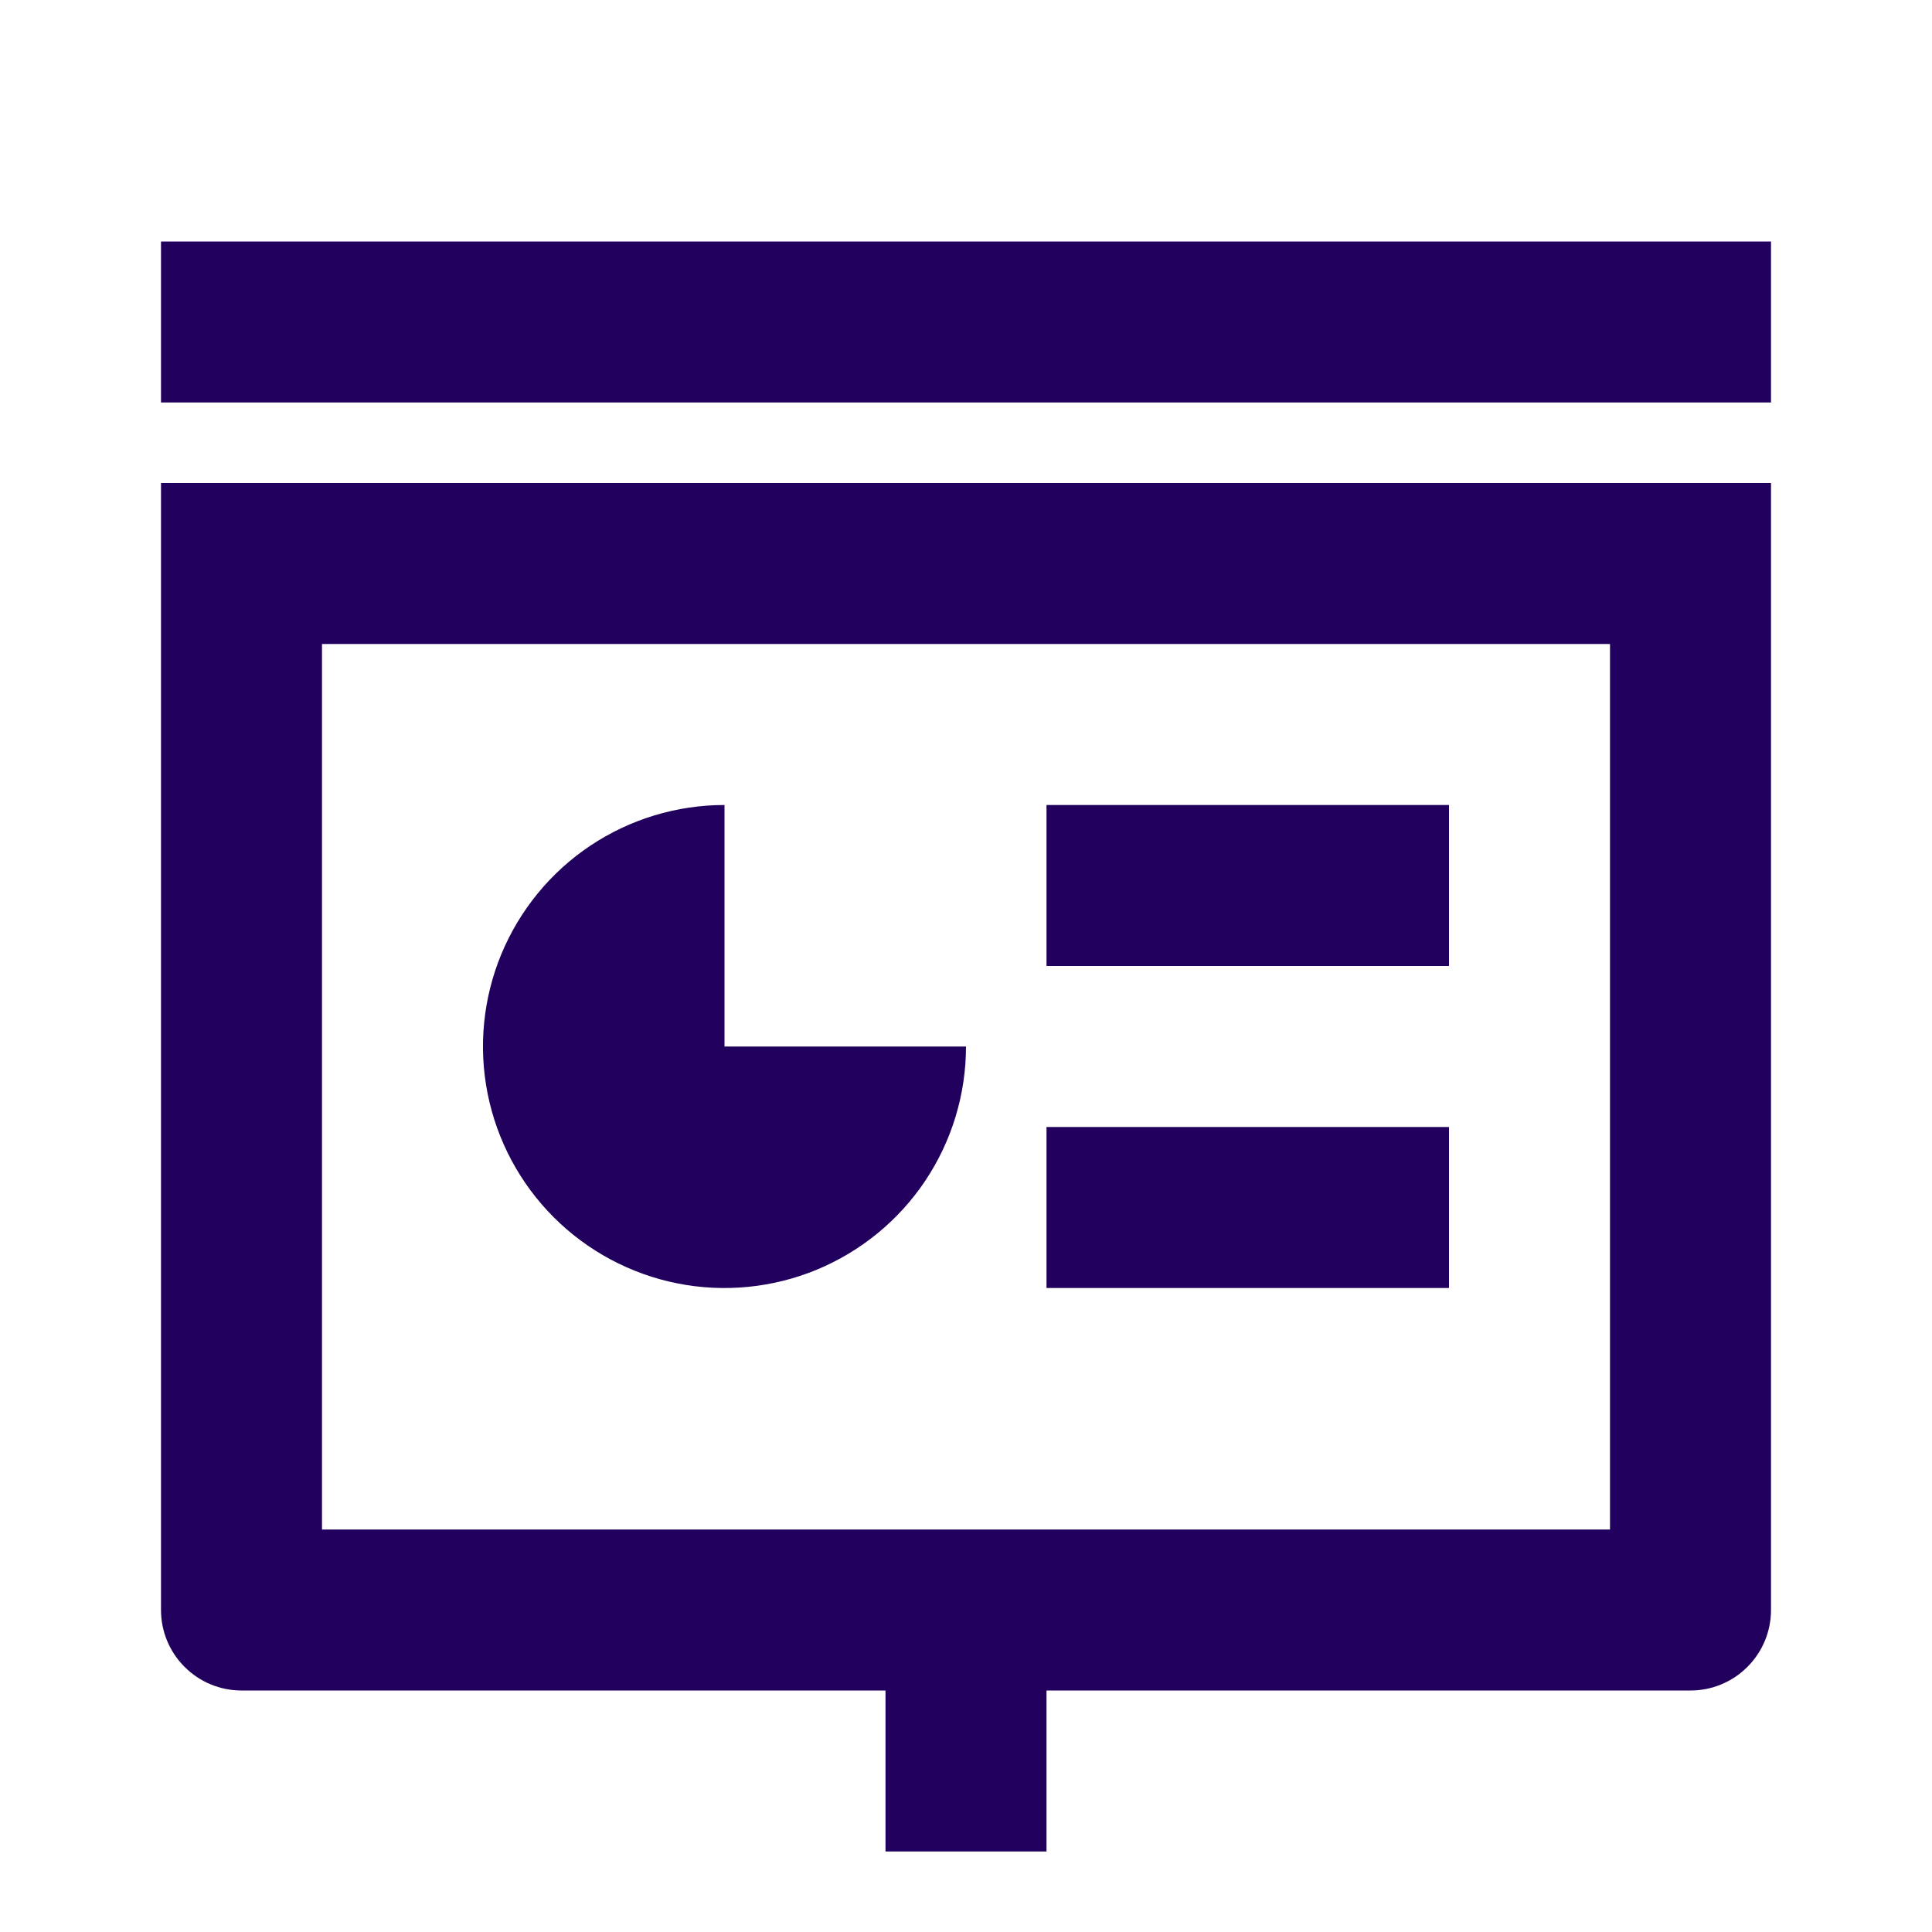 <svg width="18" height="18" viewBox="0 0 18 18" fill="none" xmlns="http://www.w3.org/2000/svg">
<g clip-path="url(#clip0_11659_9524)">
<path d="M9.75 15.75V17.25H8.25V15.75H2.25C2.051 15.75 1.86 15.671 1.72 15.53C1.579 15.39 1.5 15.199 1.5 15V4.5H16.5V15C16.5 15.199 16.421 15.39 16.28 15.53C16.14 15.671 15.949 15.75 15.75 15.75H9.75ZM3 14.25H15V6H3V14.25ZM9.75 7.5H13.5V9H9.75V7.5ZM9.75 10.5H13.5V12H9.75V10.5ZM6.75 7.5V9.75H9C9 10.195 8.868 10.63 8.621 11C8.374 11.37 8.022 11.658 7.611 11.829C7.2 11.999 6.747 12.044 6.311 11.957C5.875 11.87 5.474 11.656 5.159 11.341C4.844 11.026 4.63 10.625 4.543 10.189C4.456 9.752 4.501 9.3 4.671 8.889C4.842 8.478 5.13 8.126 5.5 7.879C5.87 7.632 6.305 7.5 6.75 7.5ZM1.5 2.25H16.5V3.75H1.5V2.25Z" fill="#22005D"/>
</g>
<defs>
<clipPath id="clip0_11659_9524">
<rect width="18" height="18" fill="white"/>
</clipPath>
</defs>
</svg>
